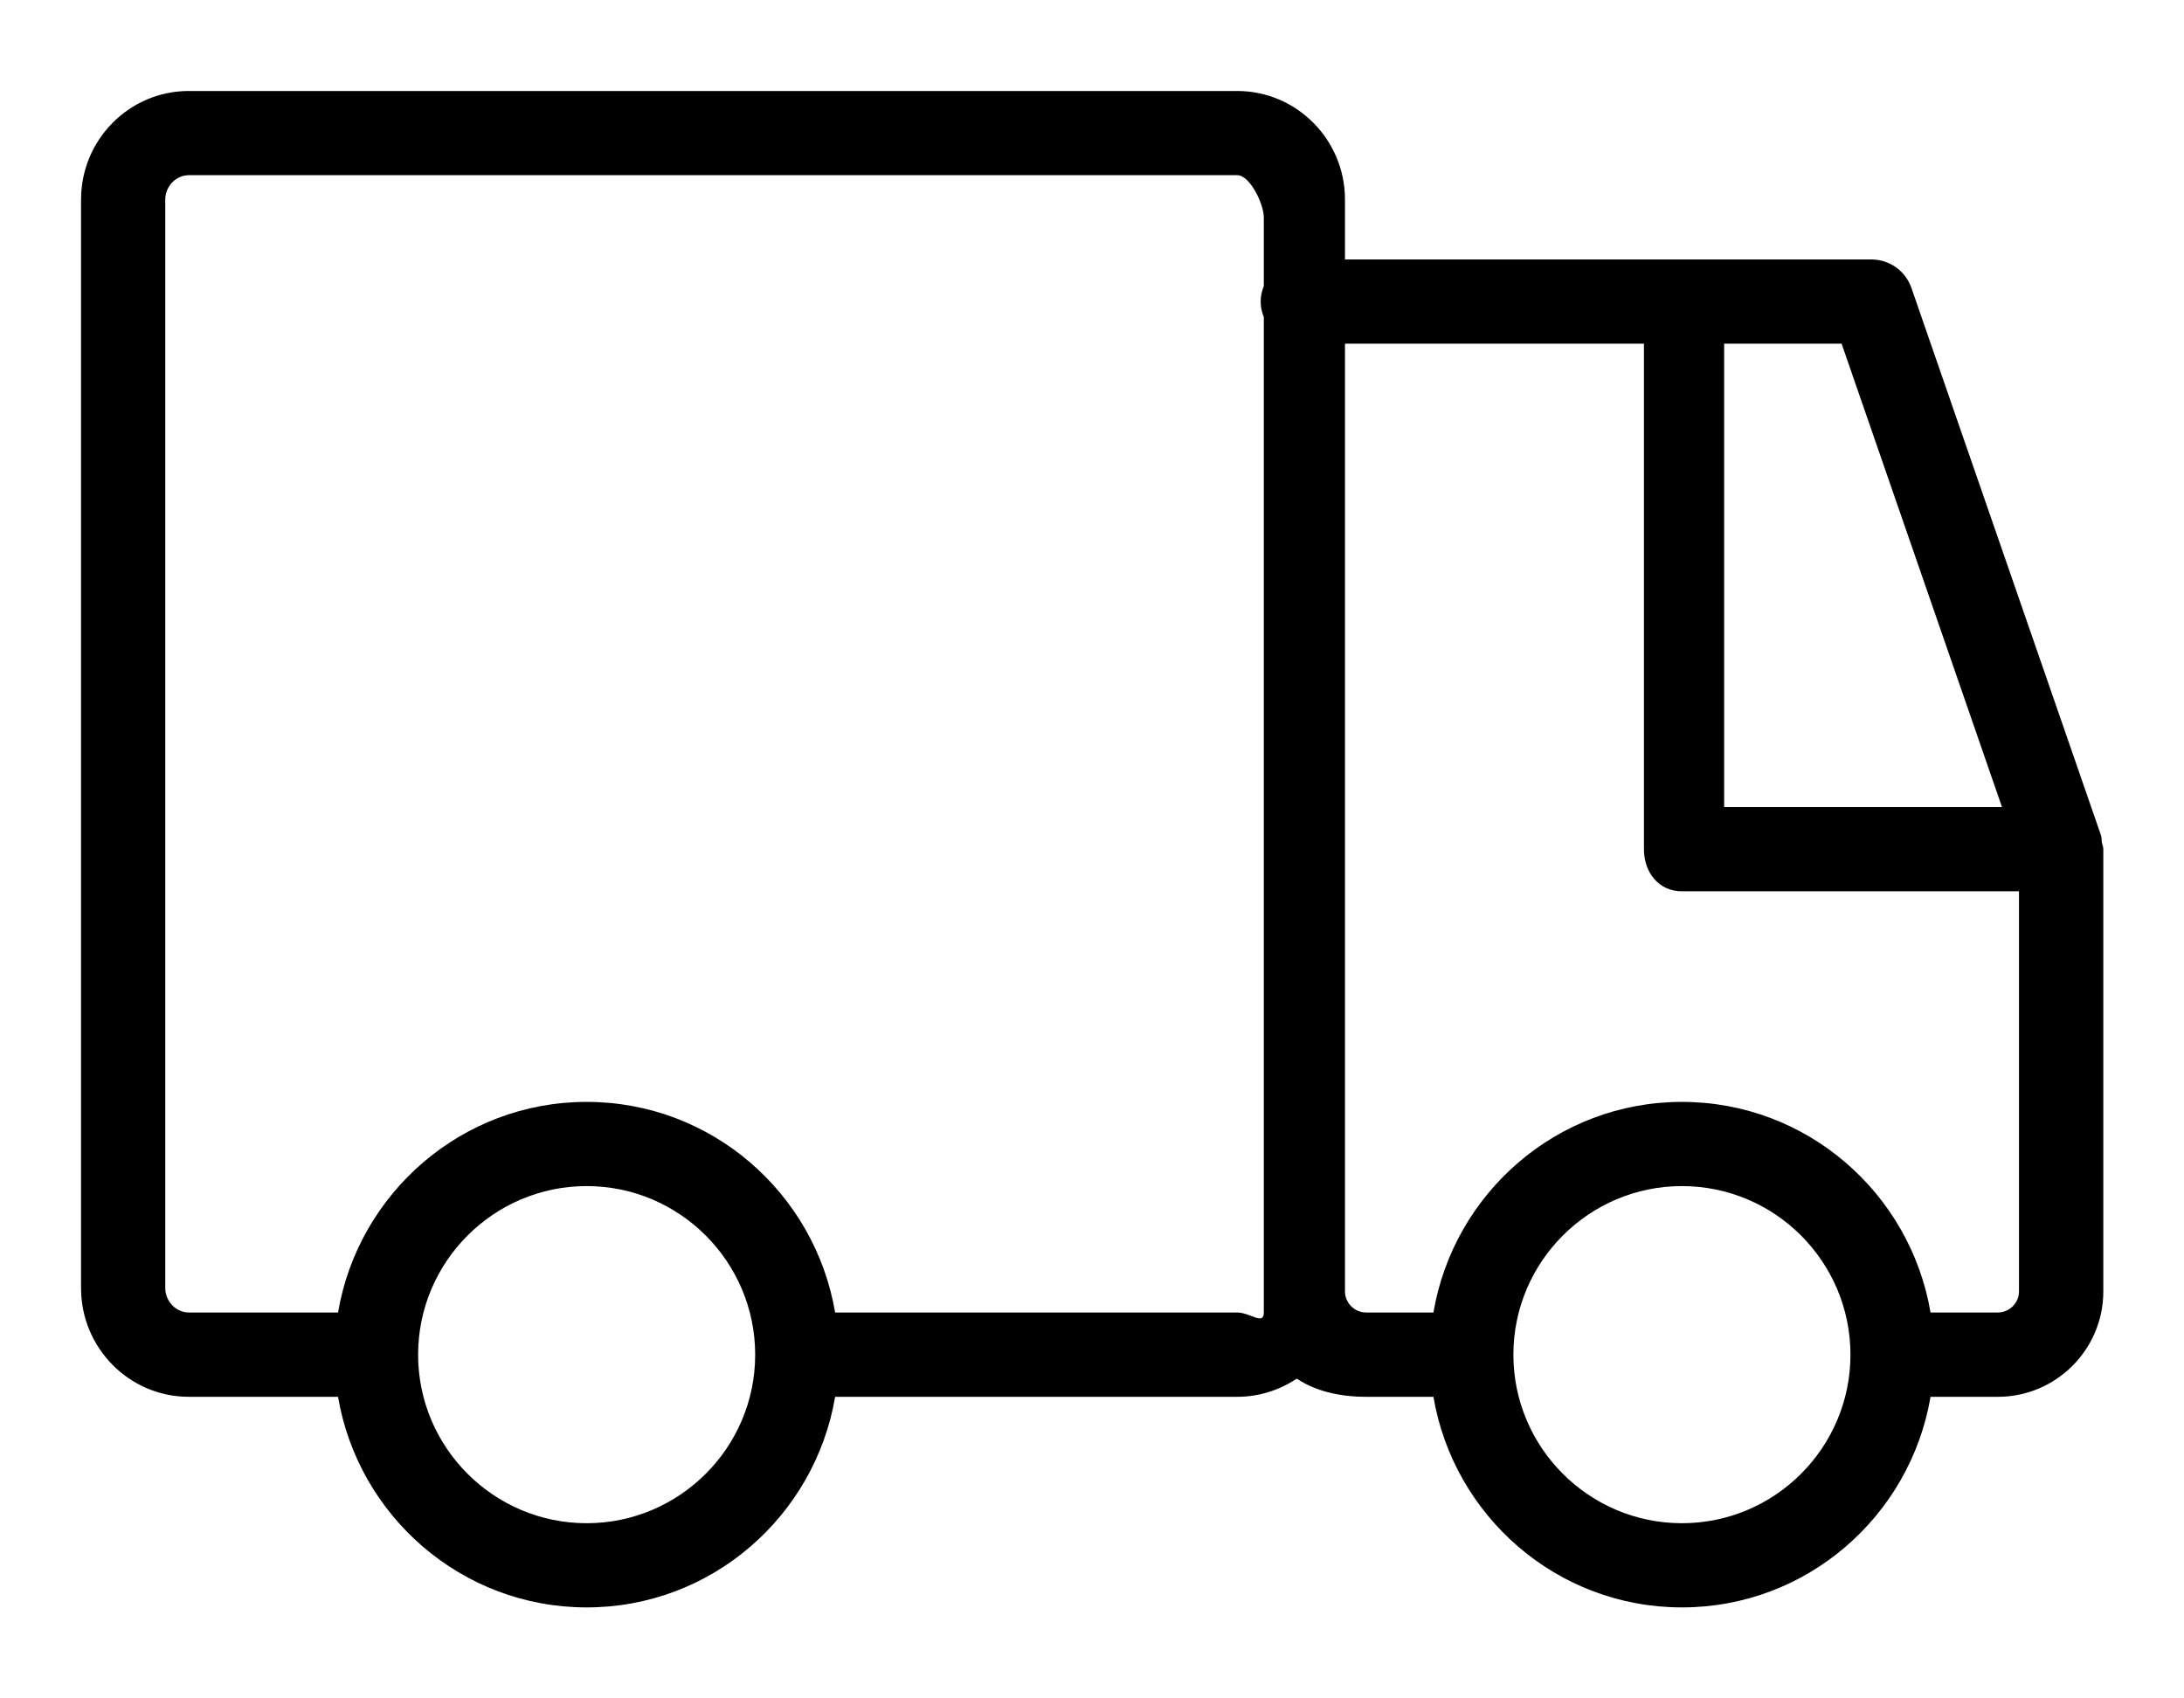 <svg width="18" height="14" viewBox="0 0 18 14" fill="none" xmlns="http://www.w3.org/2000/svg">
<path fill-rule="evenodd" clip-rule="evenodd" d="M17.335 10.646C17.335 11.124 16.945 11.514 16.466 11.514H15.911C15.744 12.497 14.892 13.25 13.862 13.25C12.832 13.25 11.981 12.497 11.814 11.514H11.259C11.034 11.514 10.836 11.464 10.688 11.364C10.547 11.458 10.378 11.514 10.197 11.514H6.883C6.716 12.497 5.865 13.25 4.835 13.25C3.805 13.25 2.953 12.497 2.786 11.514H1.556C1.066 11.514 0.668 11.112 0.668 10.618V1.645C0.668 1.151 1.066 0.75 1.556 0.75H10.197C10.686 0.75 11.085 1.151 11.085 1.645V2.139H15.425C15.573 2.139 15.704 2.233 15.753 2.372L17.316 6.886C17.322 6.906 17.32 6.925 17.323 6.944C17.327 6.963 17.335 6.98 17.335 7V10.646ZM4.835 12.556C5.601 12.556 6.224 11.932 6.224 11.167C6.224 10.401 5.601 9.777 4.835 9.777C4.069 9.777 3.446 10.401 3.446 11.167C3.446 11.932 4.069 12.556 4.835 12.556ZM10.416 7V2.614C10.4 2.574 10.39 2.531 10.39 2.486C10.39 2.441 10.4 2.398 10.416 2.358V1.792C10.416 1.682 10.302 1.444 10.197 1.444H1.556C1.451 1.444 1.362 1.536 1.362 1.645V10.618C1.362 10.727 1.451 10.819 1.556 10.819H2.786C2.953 9.836 3.805 9.083 4.835 9.083C5.865 9.083 6.716 9.836 6.883 10.819H10.197C10.302 10.819 10.416 10.928 10.416 10.819V7ZM13.862 12.556C14.629 12.556 15.251 11.932 15.251 11.167C15.251 10.401 14.629 9.777 13.862 9.777C13.096 9.777 12.473 10.401 12.473 11.167C12.473 11.932 13.096 12.556 13.862 12.556ZM11.085 7V10.618V10.646C11.085 10.74 11.164 10.819 11.259 10.819H11.814C11.981 9.836 12.832 9.083 13.862 9.083C14.892 9.083 15.744 9.836 15.911 10.819H16.466C16.561 10.819 16.64 10.74 16.64 10.646V7.347H13.862C13.671 7.347 13.549 7.192 13.549 7V2.833H11.085V7ZM15.178 2.833H14.21V6.653H16.5L15.178 2.833Z" fill="black"/>
</svg>
